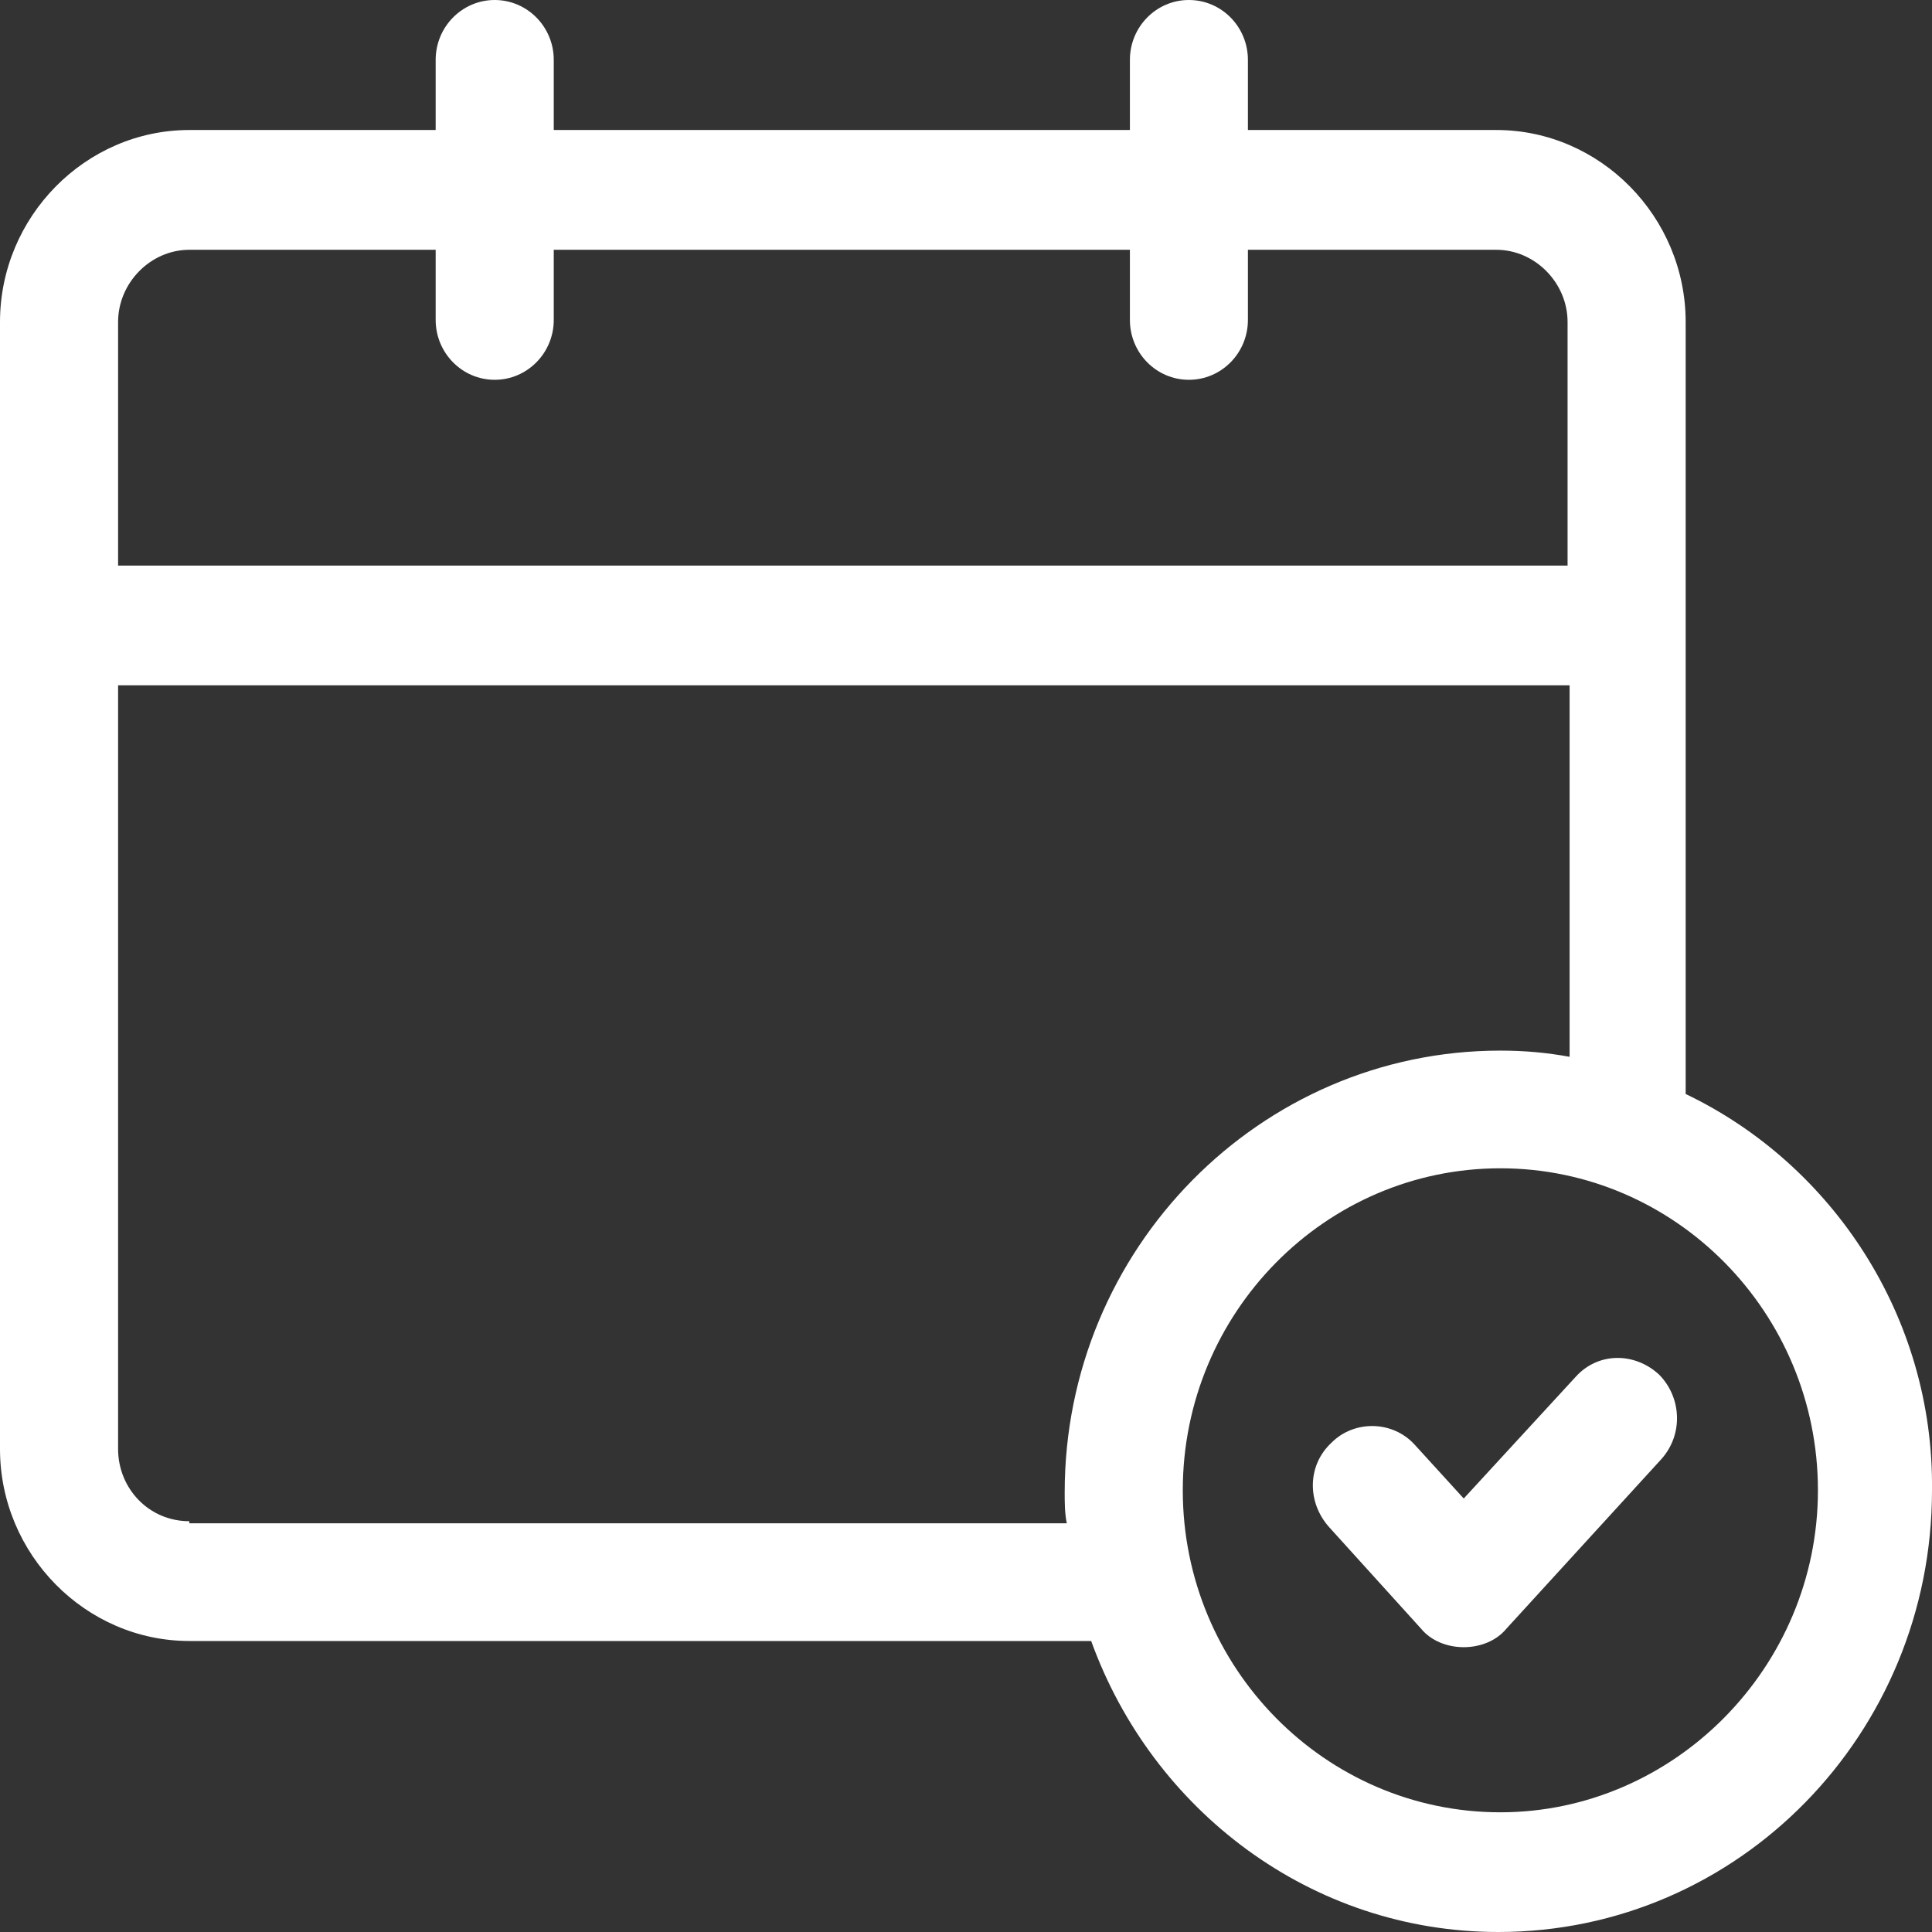 <svg width="24" height="24" viewBox="0 0 24 24" fill="none" xmlns="http://www.w3.org/2000/svg">
<rect x="0" y="0" width="24" height="24" fill="#333333" stroke="none"/>
<path d="M20.94 13.59V4C20.94 2.692 19.878 1.615 18.588 1.615H15.502V0.744C15.502 0.333 15.174 0 14.769 0C14.364 0 14.036 0.333 14.036 0.744V1.615H6.879V0.744C6.879 0.333 6.55 0 6.145 0C5.741 0 5.412 0.333 5.412 0.744V1.615H2.352C1.062 1.615 0 2.692 0 4V18C0 19.308 1.062 20.385 2.352 20.385H13.555C14.314 22.487 16.286 24 18.613 24C21.597 24 24 21.538 24 18.513C24.025 16.359 22.761 14.461 20.94 13.59ZM1.467 4C1.467 3.513 1.871 3.103 2.352 3.103H5.412V3.974C5.412 4.385 5.741 4.718 6.145 4.718C6.55 4.718 6.879 4.385 6.879 3.974V3.103H14.036V3.974C14.036 4.385 14.364 4.718 14.769 4.718C15.174 4.718 15.502 4.385 15.502 3.974V3.103H18.588C19.068 3.103 19.473 3.513 19.473 4V7.026H1.467V4ZM2.352 18.897C1.846 18.897 1.467 18.487 1.467 18V8.513H19.498V13.128C19.22 13.077 18.942 13.051 18.638 13.051C15.654 13.051 13.226 15.513 13.226 18.538C13.226 18.667 13.226 18.795 13.252 18.923H2.352V18.897ZM18.638 22.513C16.463 22.513 14.693 20.718 14.693 18.513C14.693 16.308 16.463 14.513 18.638 14.513C20.813 14.513 22.583 16.308 22.583 18.513C22.583 20.718 20.788 22.513 18.638 22.513Z" fill="white"/>
<path d="M19.574 17.103L18.183 18.615L17.576 17.949C17.298 17.641 16.817 17.641 16.539 17.923C16.236 18.205 16.236 18.667 16.514 18.974L17.652 20.231C17.778 20.385 17.981 20.462 18.183 20.462C18.385 20.462 18.588 20.385 18.714 20.231L20.636 18.128C20.914 17.82 20.889 17.359 20.611 17.077C20.307 16.795 19.852 16.795 19.574 17.103Z" fill="white"/>
</svg>
